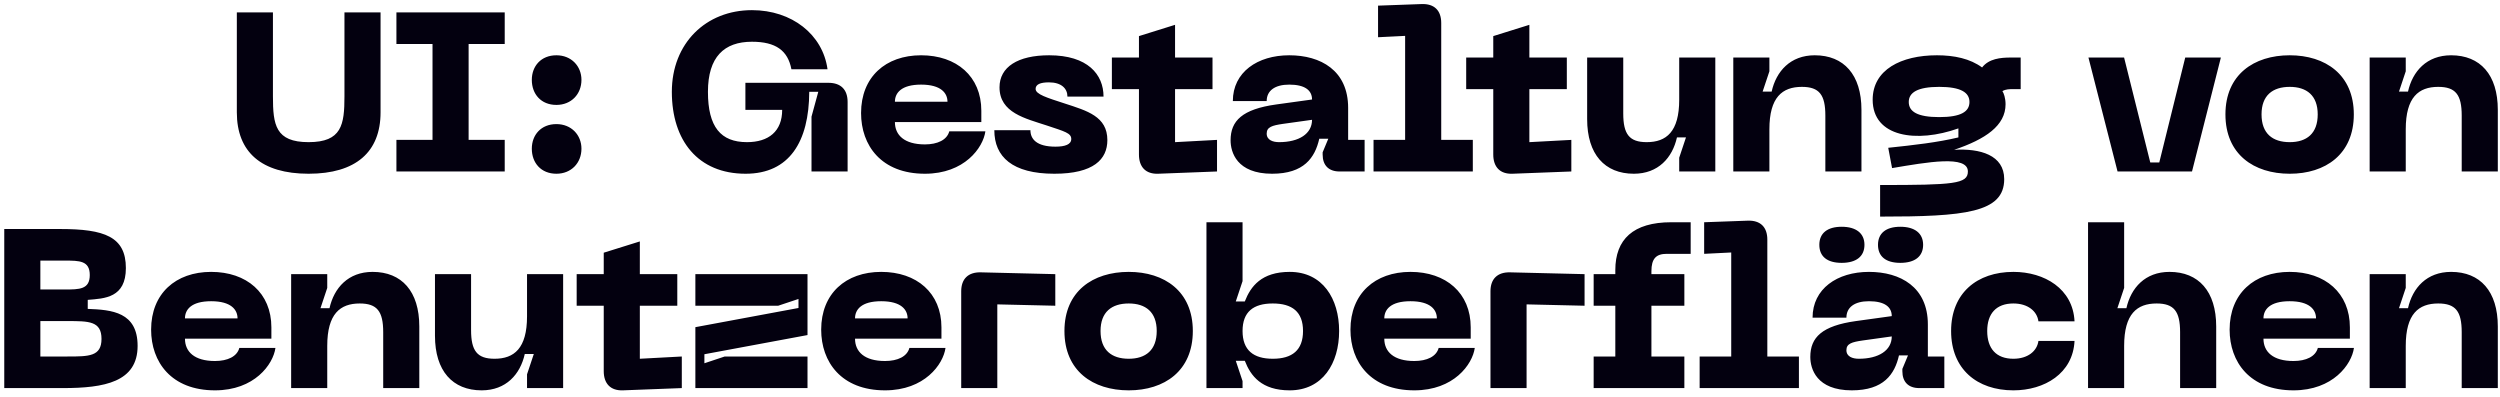 <svg width="277" height="44" viewBox="0 0 277 44" fill="none" xmlns="http://www.w3.org/2000/svg">
<path d="M26.241 12.45C26.241 16.85 28.966 19.25 34.191 19.25C39.416 19.25 42.166 16.85 42.166 12.45V1.375H38.166V10.675C38.166 13.825 37.866 15.75 34.191 15.75C30.516 15.75 30.241 13.825 30.241 10.675V1.375H26.241V12.45ZM55.923 4.875V1.375H43.923V4.875H47.923V15.5H43.923V19H55.923V15.5H51.923V4.875H55.923ZM61.65 11.625C63.3 11.625 64.425 10.425 64.425 8.85C64.425 7.325 63.3 6.125 61.65 6.125C59.95 6.125 58.925 7.325 58.925 8.85C58.925 10.425 59.95 11.625 61.65 11.625ZM61.65 19.25C63.3 19.25 64.425 18.05 64.425 16.475C64.425 14.95 63.3 13.75 61.65 13.75C59.95 13.75 58.925 14.95 58.925 16.475C58.925 18.05 59.95 19.25 61.65 19.25ZM74.44 10.175C74.44 15.575 77.34 19.25 82.615 19.25C87.465 19.25 89.64 15.7 89.665 10.175H90.665L89.915 12.925V19H93.915V11.3C93.915 9.925 93.165 9.175 91.79 9.175H82.59V12.175H86.665C86.665 14.55 85.165 15.75 82.765 15.75C79.865 15.75 78.44 14.075 78.44 10.175C78.44 6.3 80.24 4.625 83.315 4.625C85.965 4.625 87.29 5.6 87.69 7.675H91.69C91.165 3.825 87.74 1.125 83.315 1.125C78.215 1.125 74.44 4.8 74.44 10.175ZM95.406 12.525C95.406 16.1 97.631 19.25 102.481 19.25C106.856 19.25 108.931 16.375 109.181 14.55H105.181C104.931 15.5 103.881 16 102.481 16C100.206 16 99.156 14.975 99.156 13.525H108.731V12.275C108.731 8.45 105.981 6.125 102.056 6.125C98.131 6.125 95.406 8.525 95.406 12.525ZM99.156 11.275C99.156 10.325 99.831 9.375 102.056 9.375C104.281 9.375 104.981 10.325 104.981 11.275H99.156ZM122.696 15.525C122.696 12.9 120.446 12.275 117.996 11.475C115.996 10.825 114.746 10.45 114.746 9.85C114.746 9.35 115.271 9.125 116.221 9.125C117.596 9.125 118.271 9.8 118.271 10.7H122.271C122.271 8.25 120.521 6.125 116.246 6.125C112.771 6.125 110.746 7.425 110.746 9.675C110.746 12.5 113.621 13.125 115.971 13.9C117.996 14.575 118.696 14.75 118.696 15.4C118.696 16 118.021 16.25 116.946 16.25C114.846 16.25 114.171 15.4 114.171 14.425H110.171C110.171 17.375 112.171 19.25 116.821 19.25C121.171 19.25 122.696 17.65 122.696 15.525ZM130.196 15.75V9.875H134.346V6.375H130.196V2.75L126.196 4V6.375H123.196V9.875H126.196V17.125C126.196 18.5 126.946 19.3 128.321 19.25L134.846 19V15.5L130.196 15.75ZM136.349 15.55C136.349 16.85 137.024 19.25 140.949 19.25C144.474 19.25 145.699 17.475 146.174 15.375H147.174L146.549 16.875V17.125C146.549 18.325 147.224 19 148.424 19H151.199V15.5H149.374V11.95C149.374 7.8 146.324 6.125 142.849 6.125C139.324 6.125 136.599 8 136.599 11.2H140.349C140.349 10.05 141.249 9.375 142.849 9.375C144.574 9.375 145.374 10 145.374 11.025L141.399 11.575C137.649 12.1 136.349 13.375 136.349 15.55ZM140.349 14.8C140.349 14.075 140.949 13.9 142.149 13.725L145.374 13.275C145.374 14.825 143.924 15.75 141.724 15.75C141.049 15.75 140.349 15.525 140.349 14.8ZM152.188 19H163.188V15.5H159.688V2.55C159.688 1.15 158.913 0.4 157.513 0.45L152.688 0.625V4.125L155.688 3.975V15.5H152.188V19ZM169.454 15.75V9.875H173.604V6.375H169.454V2.75L165.454 4V6.375H162.454V9.875H165.454V17.125C165.454 18.5 166.204 19.3 167.579 19.25L174.104 19V15.5L169.454 15.75ZM182.456 15.75C180.531 15.75 179.856 14.875 179.856 12.575V6.375H175.856V13.2C175.856 17.1 177.806 19.25 181.031 19.25C183.731 19.25 185.306 17.475 185.806 15.225H186.806L186.056 17.475V19H190.056V6.375H186.056V11.05C186.056 14.6 184.631 15.75 182.456 15.75ZM199.649 9.625C201.574 9.625 202.249 10.5 202.249 12.8V19H206.249V12.175C206.249 8.275 204.299 6.125 201.074 6.125C198.374 6.125 196.799 7.9 196.299 10.15H195.299L196.049 7.9V6.375H192.049V19H196.049V14.325C196.049 10.775 197.474 9.625 199.649 9.625ZM222.791 6.375C221.666 6.375 220.366 6.5 219.616 7.475C218.291 6.5 216.541 6.125 214.616 6.125C210.641 6.125 207.491 7.725 207.491 11.05C207.491 15.2 212.366 15.875 216.991 14.225V15.225C214.691 15.775 212.091 16.075 209.216 16.375L209.641 18.625C213.516 17.975 218.041 17.15 218.041 19C218.041 20.375 216.491 20.5 208.316 20.5V24C217.691 24 222.066 23.575 222.066 19.85C222.066 17.175 219.391 16.425 216.516 16.6C219.991 15.425 222.216 13.925 222.216 11.55C222.216 10.875 222.016 10.3 221.866 10.1C222.216 9.875 222.666 9.875 223.041 9.875H223.891V6.375H222.791ZM214.866 12.975C212.466 12.975 211.491 12.375 211.491 11.3C211.491 10.25 212.466 9.625 214.866 9.625C217.266 9.625 218.216 10.25 218.216 11.3C218.216 12.375 217.266 12.975 214.866 12.975ZM242.124 6.375L239.249 18H238.249L235.349 6.375H231.399L234.624 19H242.874L246.074 6.375H242.124ZM246.578 12.675C246.578 17.1 249.728 19.25 253.703 19.25C257.653 19.25 260.803 17.1 260.803 12.675C260.803 8.275 257.653 6.125 253.703 6.125C249.728 6.125 246.578 8.275 246.578 12.675ZM250.578 12.675C250.578 10.575 251.803 9.625 253.703 9.625C255.578 9.625 256.803 10.575 256.803 12.675C256.803 14.8 255.578 15.75 253.703 15.75C251.803 15.75 250.578 14.8 250.578 12.675ZM270.157 9.625C272.082 9.625 272.757 10.5 272.757 12.8V19H276.757V12.175C276.757 8.275 274.807 6.125 271.582 6.125C268.882 6.125 267.307 7.9 266.807 10.15H265.807L266.557 7.9V6.375H262.557V19H266.557V14.325C266.557 10.775 267.982 9.625 270.157 9.625ZM0.472 43H6.972C11.572 43 15.247 42.325 15.247 38.325C15.247 34.575 12.397 34.325 9.722 34.225V33.225C11.597 33.075 13.947 33 13.947 29.7C13.947 26.225 11.572 25.375 6.672 25.375H0.472V43ZM4.472 32.075V28.875H7.172C8.797 28.875 9.947 28.875 9.947 30.475C9.947 32.075 8.797 32.075 7.172 32.075H4.472ZM4.472 39.5V35.575H7.472C9.847 35.575 11.247 35.575 11.247 37.55C11.247 39.5 9.847 39.5 7.472 39.5H4.472ZM16.744 36.525C16.744 40.1 18.969 43.25 23.819 43.25C28.194 43.25 30.269 40.375 30.519 38.55H26.519C26.269 39.5 25.219 40 23.819 40C21.544 40 20.494 38.975 20.494 37.525H30.069V36.275C30.069 32.45 27.319 30.125 23.394 30.125C19.469 30.125 16.744 32.525 16.744 36.525ZM20.494 35.275C20.494 34.325 21.169 33.375 23.394 33.375C25.619 33.375 26.319 34.325 26.319 35.275H20.494ZM39.859 33.625C41.784 33.625 42.459 34.5 42.459 36.8V43H46.459V36.175C46.459 32.275 44.509 30.125 41.284 30.125C38.584 30.125 37.009 31.9 36.509 34.15H35.509L36.259 31.9V30.375H32.259V43H36.259V38.325C36.259 34.775 37.684 33.625 39.859 33.625ZM54.795 39.75C52.87 39.75 52.195 38.875 52.195 36.575V30.375H48.195V37.2C48.195 41.1 50.145 43.25 53.37 43.25C56.07 43.25 57.645 41.475 58.145 39.225H59.145L58.395 41.475V43H62.395V30.375H58.395V35.05C58.395 38.6 56.97 39.75 54.795 39.75ZM70.894 39.75V33.875H75.044V30.375H70.894V26.75L66.894 28V30.375H63.895V33.875H66.894V41.125C66.894 42.5 67.644 43.3 69.019 43.25L75.544 43V39.5L70.894 39.75ZM77.047 43H89.472V39.5H80.297L78.047 40.25V39.25L89.472 37.125V30.375H77.047V33.875H86.222L88.472 33.125V34.125L77.047 36.25V43ZM90.987 36.525C90.987 40.1 93.212 43.25 98.062 43.25C102.437 43.25 104.512 40.375 104.762 38.55H100.762C100.512 39.5 99.462 40 98.062 40C95.787 40 94.737 38.975 94.737 37.525H104.312V36.275C104.312 32.45 101.562 30.125 97.637 30.125C93.712 30.125 90.987 32.525 90.987 36.525ZM94.737 35.275C94.737 34.325 95.412 33.375 97.637 33.375C99.862 33.375 100.562 34.325 100.562 35.275H94.737ZM106.502 43H110.502V33.725L116.927 33.875V30.375L108.652 30.175C107.277 30.15 106.502 30.9 106.502 32.275V43ZM117.94 36.675C117.94 41.1 121.09 43.25 125.065 43.25C129.015 43.25 132.165 41.1 132.165 36.675C132.165 32.275 129.015 30.125 125.065 30.125C121.09 30.125 117.94 32.275 117.94 36.675ZM121.94 36.675C121.94 34.575 123.165 33.625 125.065 33.625C126.94 33.625 128.165 34.575 128.165 36.675C128.165 38.8 126.94 39.75 125.065 39.75C123.165 39.75 121.94 38.8 121.94 36.675ZM133.675 43H137.675V42.225L136.925 39.975H137.925C138.575 41.65 139.775 43.25 142.9 43.25C146.55 43.25 148.375 40.25 148.375 36.675C148.375 33.1 146.55 30.125 142.9 30.125C139.775 30.125 138.575 31.725 137.925 33.4H136.925L137.675 31.15V24.625H133.675V43ZM137.675 36.675C137.675 34.55 138.875 33.625 141.025 33.625C143.175 33.625 144.375 34.55 144.375 36.675C144.375 38.8 143.175 39.75 141.025 39.75C138.875 39.75 137.675 38.8 137.675 36.675ZM149.63 36.525C149.63 40.1 151.855 43.25 156.705 43.25C161.08 43.25 163.155 40.375 163.405 38.55H159.405C159.155 39.5 158.105 40 156.705 40C154.43 40 153.38 38.975 153.38 37.525H162.955V36.275C162.955 32.45 160.205 30.125 156.28 30.125C152.355 30.125 149.63 32.525 149.63 36.525ZM153.38 35.275C153.38 34.325 154.055 33.375 156.28 33.375C158.505 33.375 159.205 34.325 159.205 35.275H153.38ZM165.145 43H169.145V33.725L175.57 33.875V30.375L167.295 30.175C165.92 30.15 165.145 30.9 165.145 32.275V43ZM184.677 28.125H187.327V24.625H185.177C180.952 24.625 178.977 26.525 178.977 29.925V30.375H176.577V33.875H178.977V39.5H176.577V43H186.627V39.5H182.977V33.875H186.627V30.375H182.977V30.05C182.977 28.65 183.502 28.125 184.677 28.125ZM188.32 43H199.32V39.5H195.82V26.55C195.82 25.15 195.045 24.4 193.645 24.45L188.82 24.625V28.125L191.82 27.975V39.5H188.32V43ZM204.057 29.125C205.657 29.125 206.582 28.425 206.582 27.125C206.582 25.85 205.657 25.125 204.057 25.125C202.457 25.125 201.582 25.85 201.582 27.125C201.582 28.425 202.457 29.125 204.057 29.125ZM210.557 29.125C212.157 29.125 213.082 28.425 213.082 27.125C213.082 25.85 212.157 25.125 210.557 25.125C208.957 25.125 208.082 25.85 208.082 27.125C208.082 28.425 208.957 29.125 210.557 29.125ZM200.582 39.55C200.582 40.85 201.257 43.25 205.182 43.25C208.707 43.25 209.932 41.475 210.407 39.375H211.407L210.782 40.875V41.125C210.782 42.325 211.457 43 212.657 43H215.432V39.5H213.607V35.95C213.607 31.8 210.557 30.125 207.082 30.125C203.557 30.125 200.832 32 200.832 35.2H204.582C204.582 34.05 205.482 33.375 207.082 33.375C208.807 33.375 209.607 34 209.607 35.025L205.632 35.575C201.882 36.1 200.582 37.375 200.582 39.55ZM204.582 38.8C204.582 38.075 205.182 37.9 206.382 37.725L209.607 37.275C209.607 38.825 208.157 39.75 205.957 39.75C205.282 39.75 204.582 39.525 204.582 38.8ZM216.183 36.675C216.183 40.9 219.058 43.25 223.083 43.25C226.533 43.25 229.683 41.375 229.858 37.775H225.858C225.708 38.9 224.683 39.75 223.083 39.75C221.183 39.75 220.183 38.625 220.183 36.675C220.183 34.75 221.183 33.625 223.083 33.625C224.683 33.625 225.708 34.475 225.858 35.6H229.858C229.683 32 226.533 30.125 223.083 30.125C219.058 30.125 216.183 32.475 216.183 36.675ZM240.38 30.125C237.68 30.125 236.105 31.9 235.605 34.15H234.605L235.355 31.9V24.625H231.355V43H235.355V38.325C235.355 34.775 236.78 33.625 238.955 33.625C240.88 33.625 241.555 34.5 241.555 36.8V43H245.555V36.175C245.555 32.275 243.605 30.125 240.38 30.125ZM247.042 36.525C247.042 40.1 249.267 43.25 254.117 43.25C258.492 43.25 260.567 40.375 260.817 38.55H256.817C256.567 39.5 255.517 40 254.117 40C251.842 40 250.792 38.975 250.792 37.525H260.367V36.275C260.367 32.45 257.617 30.125 253.692 30.125C249.767 30.125 247.042 32.525 247.042 36.525ZM250.792 35.275C250.792 34.325 251.467 33.375 253.692 33.375C255.917 33.375 256.617 34.325 256.617 35.275H250.792ZM270.157 33.625C272.082 33.625 272.757 34.5 272.757 36.8V43H276.757V36.175C276.757 32.275 274.807 30.125 271.582 30.125C268.882 30.125 267.307 31.9 266.807 34.15H265.807L266.557 31.9V30.375H262.557V43H266.557V38.325C266.557 34.775 267.982 33.625 270.157 33.625Z" fill="#03000F"/>
</svg>
